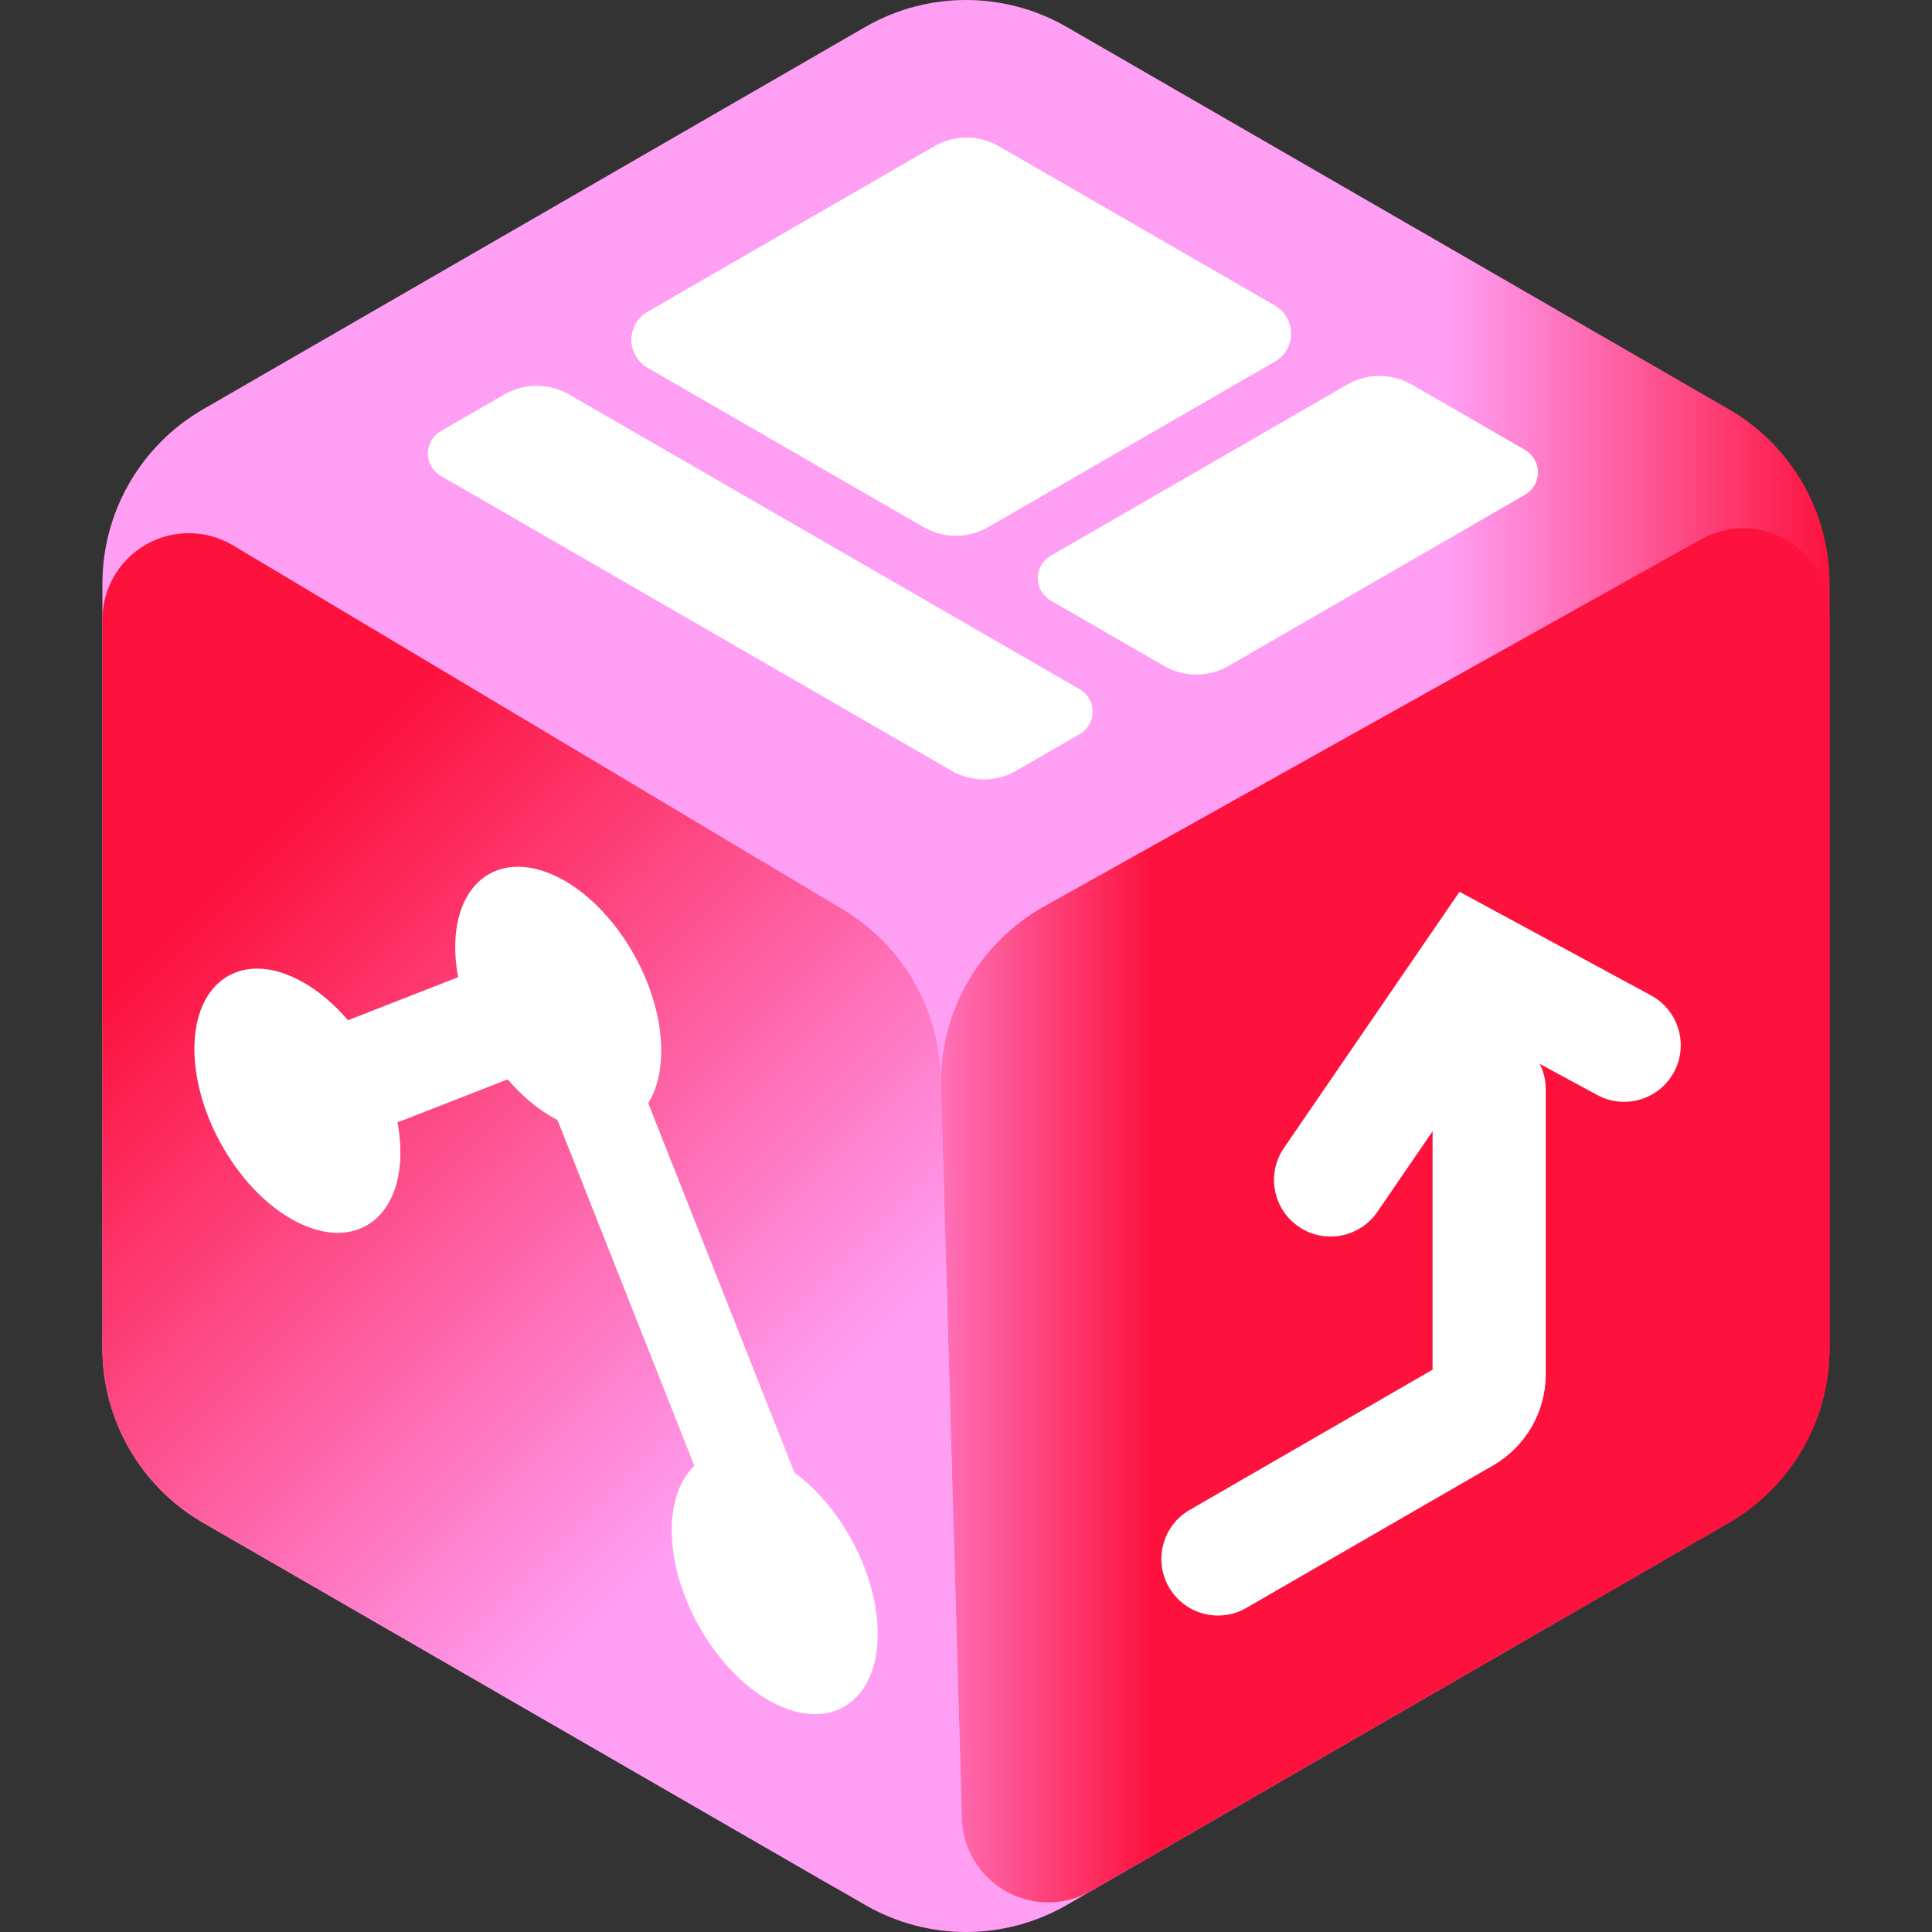 <svg clip-rule="evenodd" fill-rule="evenodd" stroke-linejoin="round" stroke-miterlimit="2" viewBox="0 0 100 100" xmlns="http://www.w3.org/2000/svg" xmlns:xlink="http://www.w3.org/1999/xlink"><rect x="0" y="0" width="100" height="100" fill="#333333" stroke="none"/><linearGradient id="a"><stop offset="0" stop-color="#fc123d"/><stop offset="1" stop-color="#ff9ff4"/></linearGradient><linearGradient id="b" gradientTransform="matrix(-19.805 0 0 -19.805 94.699 20.956)" gradientUnits="userSpaceOnUse" x1="0" x2="1" xlink:href="#a" y1="0" y2="0"/><linearGradient id="c" gradientTransform="matrix(-16.135 0 0 -16.135 59.681 63.812)" gradientUnits="userSpaceOnUse" x1="0" x2="1" xlink:href="#a" y1="0" y2="0"/><linearGradient id="d" gradientTransform="matrix(29.044 29.044 -29.044 29.044 15.393 41.932)" gradientUnits="userSpaceOnUse" x1="0" x2="1" xlink:href="#a" y1="0" y2="0"/><clipPath id="e"><path clip-rule="evenodd" d="m0 0h100v100h-100z"/></clipPath><path d="m0 0h100v100h-100z" fill="none"/><g clip-path="url(#e)"><path d="m44.785 1.397c3.227-1.863 7.203-1.863 10.43 0 8.602 4.967 25.667 14.819 34.269 19.785 3.227 1.864 5.215 5.307 5.215 9.033v39.57c0 3.726-1.988 7.169-5.215 9.033-8.602 4.966-25.667 14.818-34.269 19.785-3.227 1.863-7.203 1.863-10.43 0-8.602-4.967-25.667-14.819-34.269-19.785-3.227-1.864-5.215-5.307-5.215-9.033v-39.57c0-3.726 1.988-7.169 5.215-9.033 8.602-4.966 25.667-14.818 34.269-19.785z" fill="url(#b)"/><path d="m48.708 56.318c-.11-3.883 1.946-7.506 5.337-9.402 8.519-4.761 24.844-13.886 34.003-19.005 1.384-.774 3.075-.756 4.443.046 1.367.802 2.208 2.27 2.208 3.855v37.973c0 3.726-1.988 7.169-5.215 9.033-8.196 4.731-24.073 13.898-32.995 19.049-1.363.787-3.04.799-4.414.031-1.374-.767-2.244-2.201-2.289-3.775-.29-10.194-.805-28.259-1.078-37.805z" fill="url(#c)"/><path d="m48.691 55.723c-.101-3.564-2.017-6.83-5.079-8.658-7.742-4.622-22.794-13.608-31.549-18.835-1.382-.825-3.099-.844-4.498-.05s-2.264 2.279-2.264 3.888v37.717c0 3.726 1.988 7.169 5.215 9.033 8.062 4.654 23.558 13.6 32.553 18.794 1.403.81 3.134.797 4.525-.032 1.391-.83 2.224-2.348 2.178-3.967-.299-10.498-.818-28.669-1.081-37.89z" fill="url(#d)"/><g fill="#fff"><path d="m44.132 83.837-13.058-32.999c-.476-1.203-1.839-1.793-3.042-1.317-1.202.476-1.792 1.839-1.316 3.042l13.059 32.998c.475 1.203 1.838 1.793 3.041 1.317 1.202-.476 1.792-1.839 1.316-3.041z"/><path d="m27.829 48.972-13.502 5.273c-1.506.588-2.251 2.288-1.663 3.794s2.288 2.251 3.794 1.663l13.502-5.273c1.506-.588 2.251-2.288 1.663-3.794s-2.288-2.251-3.794-1.663z"/><path d="m15.392 50.683c2.943 1.478 5.332 5.498 5.332 8.969 0 3.472-2.389 5.09-5.332 3.612-2.942-1.479-5.331-5.498-5.331-8.97s2.389-5.09 5.331-3.611z"/><path d="m28.895 45.41c2.942 1.478 5.331 5.498 5.331 8.969 0 3.472-2.389 5.09-5.331 3.612-2.943-1.479-5.332-5.498-5.332-8.97s2.389-5.09 5.332-3.611z"/><path d="m40.1 75.596c2.942 1.479 5.331 5.498 5.331 8.97s-2.389 5.09-5.331 3.611c-2.943-1.478-5.331-5.497-5.331-8.969s2.388-5.09 5.331-3.612z"/><path d="m78.934 25.609c.415-.239.67-.682.67-1.16s-.255-.92-.67-1.16c-1.739-1.004-4.225-2.439-5.858-3.382-1.036-.598-2.312-.598-3.348 0-3.498 2.02-11.572 6.681-15.343 8.858-.414.239-.669.681-.669 1.16 0 .478.255.92.669 1.159 1.74 1.004 4.226 2.44 5.859 3.383 1.036.598 2.312.598 3.348 0 3.498-2.02 11.572-6.681 15.342-8.858z"/><path d="m65.991 18.716c.518-.299.837-.852.837-1.45s-.319-1.151-.837-1.45c-3.83-2.211-11.03-6.368-14.286-8.247-1.035-.598-2.311-.598-3.347 0-3.35 1.934-10.896 6.29-14.841 8.568-.518.299-.837.852-.837 1.45s.319 1.15.837 1.449c3.83 2.211 11.03 6.368 14.286 8.248 1.035.598 2.312.598 3.347 0 3.35-1.934 10.896-6.291 14.841-8.568z"/><path d="m55.888 37.997c.414-.239.669-.681.669-1.159 0-.479-.255-.921-.669-1.16-5.593-3.229-21.27-12.28-26.435-15.262-1.036-.598-2.312-.598-3.347 0-.989.571-2.246 1.297-3.288 1.898-.414.239-.669.681-.669 1.16 0 .478.255.92.669 1.159 5.593 3.229 21.27 12.28 26.435 15.262 1.036.598 2.312.598 3.347 0 .989-.57 2.246-1.296 3.288-1.898z"/><path d="m74.15 70.895v-14.518c0-1.616 1.312-2.929 2.929-2.929 1.616 0 2.929 1.313 2.929 2.929v14.759c0 1.944-1.037 3.74-2.72 4.711-3.443 1.988-12.782 7.38-12.782 7.38-1.4.808-3.193.328-4.001-1.072s-.328-3.193 1.072-4.002z"/><path d="m77.394 53.821-6.106 8.909c-.914 1.333-2.739 1.674-4.072.76-1.334-.914-1.674-2.739-.76-4.072l9.088-13.259 9.916 5.365c1.422.77 1.952 2.549 1.182 3.971-.769 1.422-2.548 1.951-3.97 1.182z"/></g></g></svg>